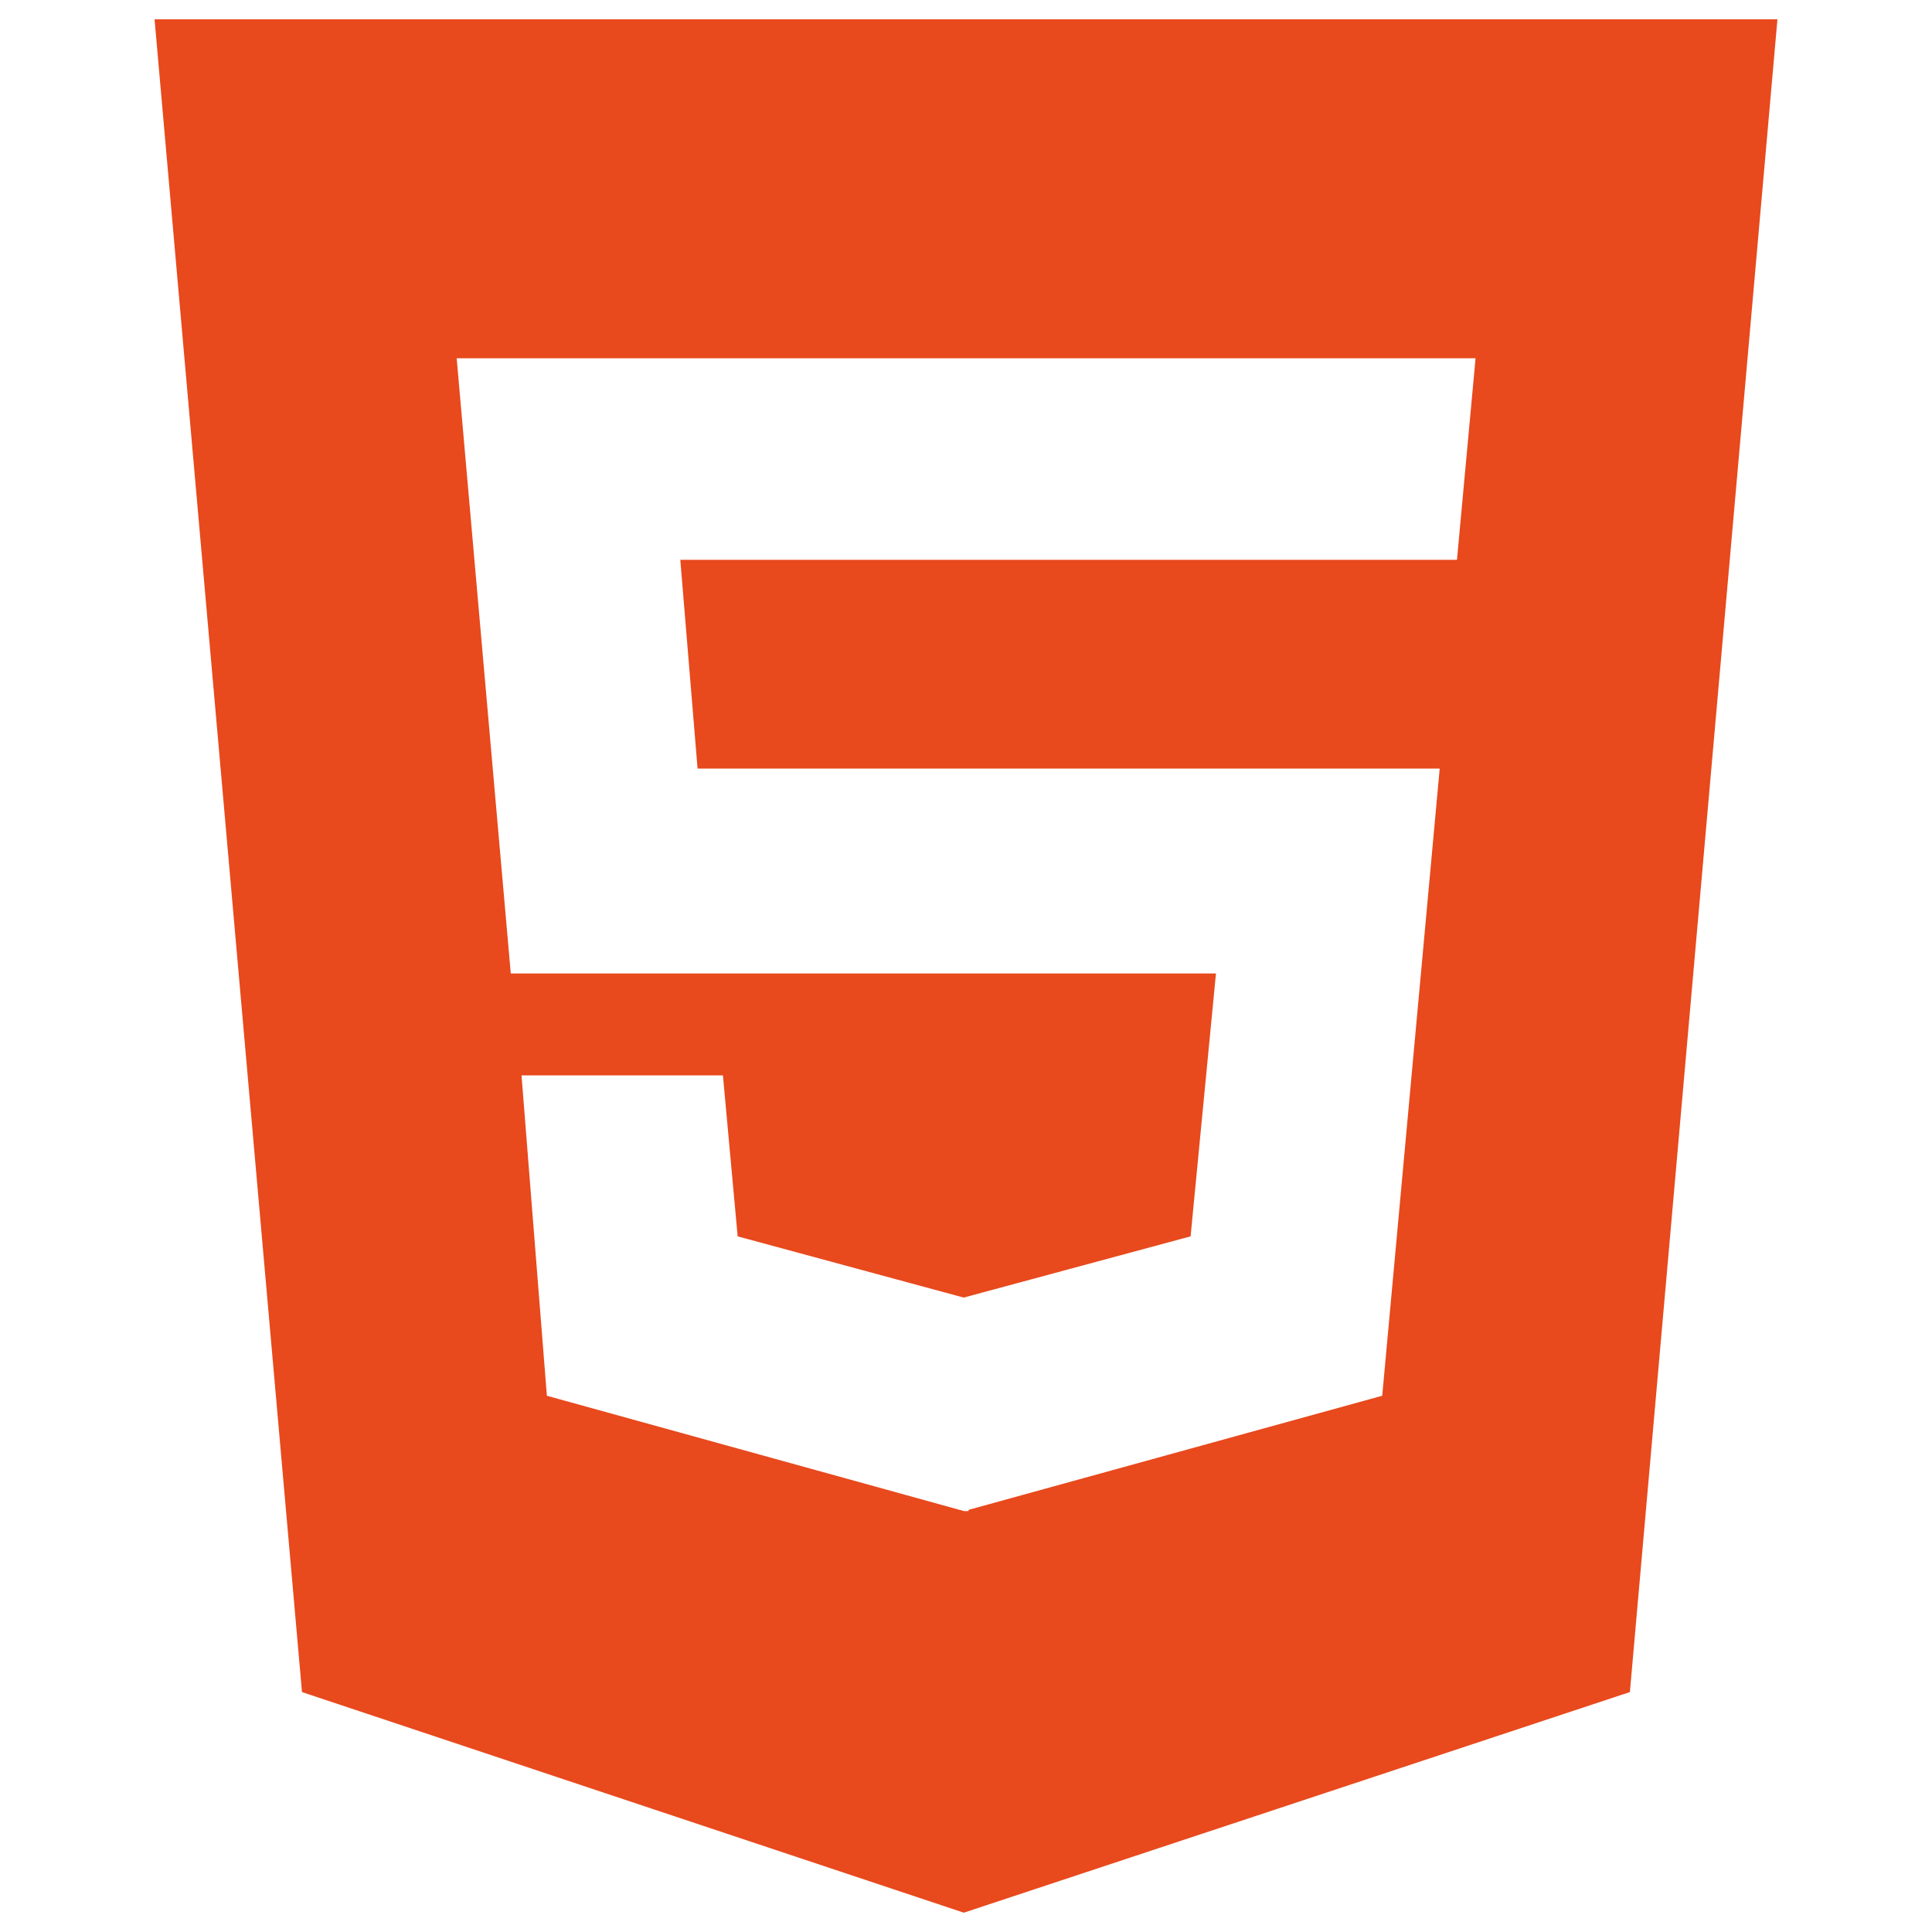 <svg xmlns="http://www.w3.org/2000/svg" viewBox="0 0 16 16" id="Html5--Streamline-Font-Awesome" height="16" width="16">
  <desc>
    Html5 Streamline Icon: https://streamlinehq.com
  </desc>
<!--! Font Awesome Free 6.5.2 by @fontawesome - https://fontawesome.com License - https://fontawesome.com/license/free (Icons: CC BY 4.0, Fonts: SIL OFL 1.1, Code: MIT License) Copyright 2024 Fonticons, Inc.-->
  <path d="m1.28 0.16 1.221 13.853L7.982 15.84l5.516 -1.827L14.72 0.16H1.28Zm10.787 4.476H5.634l0.143 1.729h6.146L11.447 11.559l-3.426 0.945v0.01h-0.038l-3.454 -0.955 -0.21 -2.653H5.987l0.122 1.333 1.872 0.507 1.879 -0.507 0.21 -2.177H4.23L3.782 2.967h8.438l-0.154 1.669Z" fill="#e8491d" stroke-width="0.042"></path>
</svg>